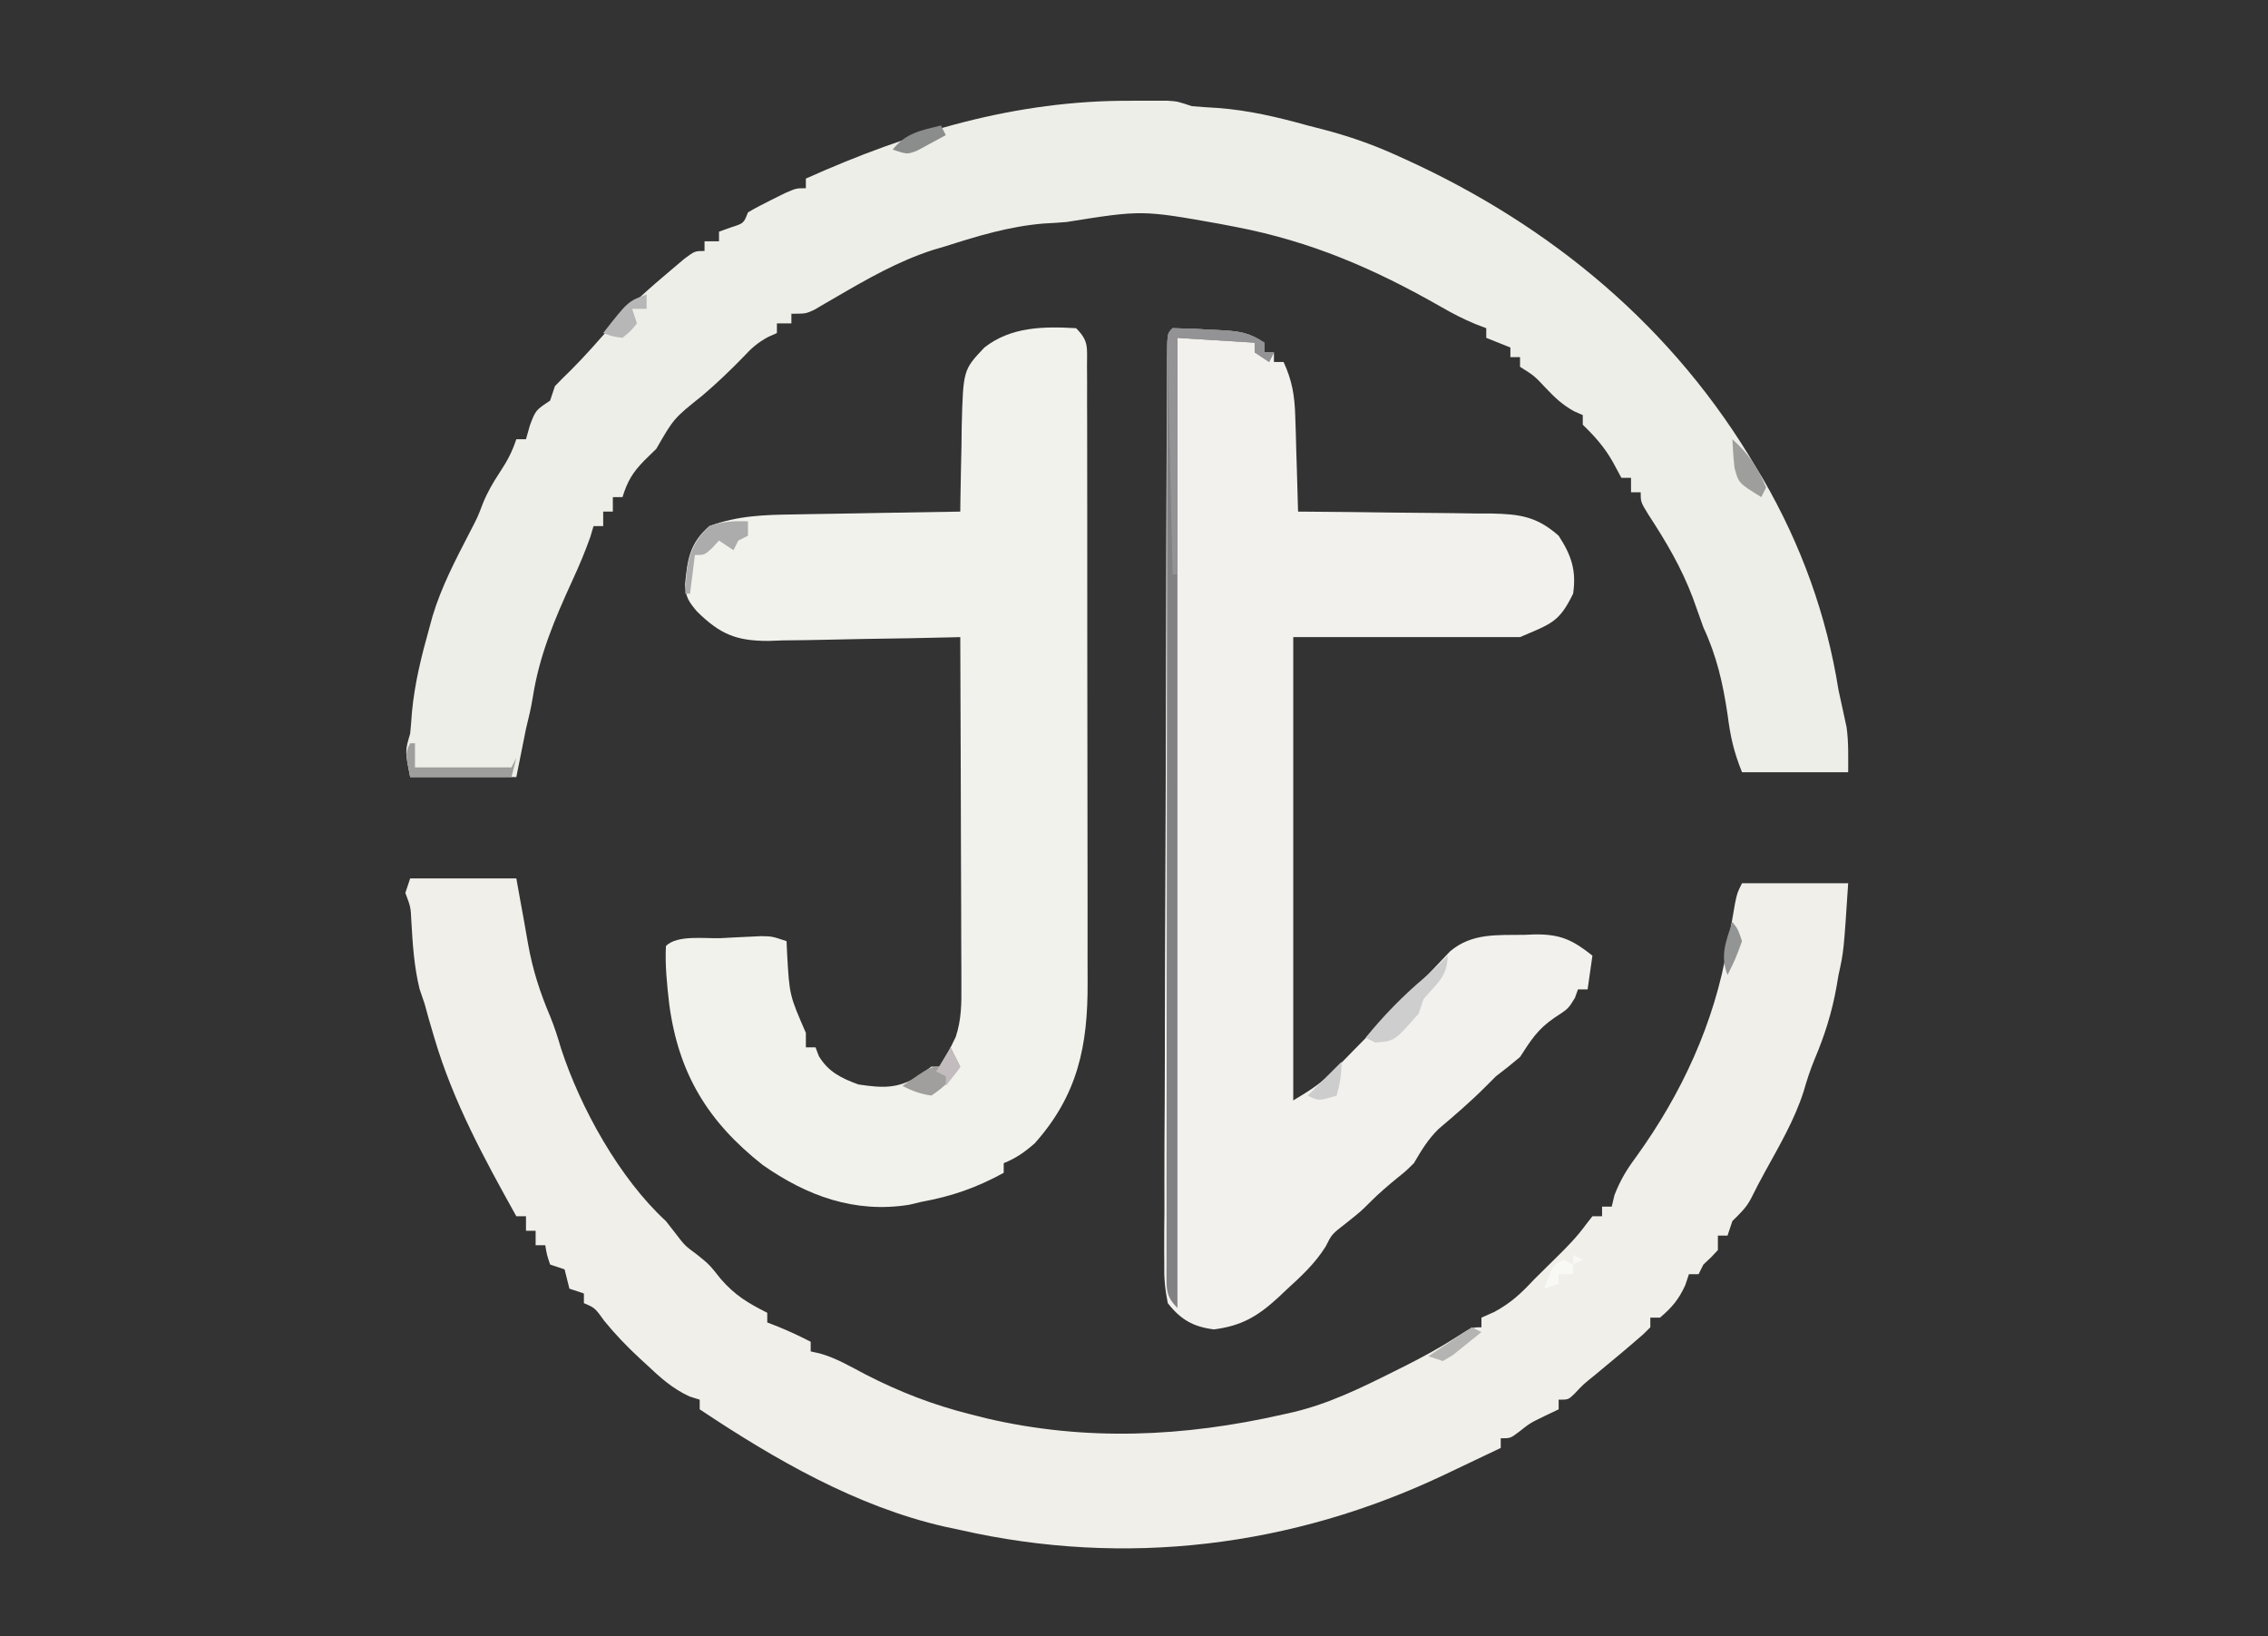 <?xml version="1.0" encoding="UTF-8"?>
<svg version="1.1" xmlns="http://www.w3.org/2000/svg" width="470" height="339">
<rect width="100%" height="100%" fill="#333333" stroke="none"/>
<path d="M0 0 C0.893 -0.004 1.785 -0.008 2.705 -0.012 C3.99 -0.01 3.99 -0.01 5.301 -0.008 C6.458 -0.006 6.458 -0.006 7.638 -0.004 C9.688 0.125 9.688 0.125 12.688 1.125 C14.498 1.278 16.311 1.399 18.125 1.5 C24.558 1.996 30.487 3.403 36.688 5.125 C37.662 5.375 38.637 5.625 39.641 5.883 C44.879 7.242 49.75 8.902 54.688 11.125 C55.757 11.606 55.757 11.606 56.849 12.098 C87.267 25.941 112.639 47.026 129.688 76.125 C130.135 76.862 130.582 77.6 131.043 78.359 C138.946 92.005 144.221 106.585 146.688 122.125 C147.228 124.681 147.787 127.231 148.355 129.781 C148.793 132.867 148.688 136.008 148.688 139.125 C141.428 139.125 134.167 139.125 126.688 139.125 C124.927 134.723 124.282 131.736 123.688 127.125 C122.715 120.658 121.464 115.089 118.688 109.125 C117.957 107.084 117.228 105.042 116.5 103 C114.112 96.678 110.942 91.333 107.262 85.707 C105.688 83.125 105.688 83.125 105.688 81.125 C105.028 81.125 104.368 81.125 103.688 81.125 C103.688 80.135 103.688 79.145 103.688 78.125 C103.028 78.125 102.368 78.125 101.688 78.125 C101.11 77.052 100.532 75.98 99.938 74.875 C98.202 71.806 96.231 69.578 93.688 67.125 C93.688 66.465 93.688 65.805 93.688 65.125 C93.102 64.868 92.517 64.612 91.914 64.348 C89.495 63.019 87.956 61.56 86.062 59.562 C83.642 56.985 83.642 56.985 80.688 55.125 C80.688 54.465 80.688 53.805 80.688 53.125 C80.028 53.125 79.368 53.125 78.688 53.125 C78.688 52.465 78.688 51.805 78.688 51.125 C77.037 50.465 75.388 49.805 73.688 49.125 C73.688 48.465 73.688 47.805 73.688 47.125 C72.953 46.845 72.218 46.565 71.461 46.277 C68.94 45.23 66.674 44.065 64.316 42.699 C50.489 34.811 37.435 29.146 21.688 26.125 C20.075 25.816 20.075 25.816 18.43 25.5 C2.331 22.631 2.331 22.631 -13.312 25.125 C-14.894 25.257 -16.478 25.355 -18.062 25.438 C-25.116 26.028 -31.592 27.98 -38.312 30.125 C-39.205 30.389 -40.097 30.654 -41.016 30.926 C-48.251 33.267 -54.665 36.956 -61.208 40.772 C-61.954 41.203 -62.7 41.634 -63.469 42.078 C-64.137 42.472 -64.806 42.865 -65.494 43.271 C-67.312 44.125 -67.312 44.125 -70.312 44.125 C-70.312 44.785 -70.312 45.445 -70.312 46.125 C-71.302 46.125 -72.293 46.125 -73.312 46.125 C-73.312 46.785 -73.312 47.445 -73.312 48.125 C-73.911 48.393 -74.509 48.661 -75.125 48.938 C-77.359 50.15 -78.595 51.27 -80.312 53.125 C-83.044 55.932 -85.823 58.597 -88.812 61.125 C-94.673 65.808 -94.673 65.808 -98.312 72.125 C-99.519 73.301 -99.519 73.301 -100.75 74.5 C-103.239 77.049 -104.26 78.777 -105.312 82.125 C-105.972 82.125 -106.632 82.125 -107.312 82.125 C-107.312 83.115 -107.312 84.105 -107.312 85.125 C-107.972 85.125 -108.632 85.125 -109.312 85.125 C-109.312 86.115 -109.312 87.105 -109.312 88.125 C-109.972 88.125 -110.632 88.125 -111.312 88.125 C-111.539 88.888 -111.766 89.651 -112 90.438 C-113.099 93.524 -114.318 96.405 -115.688 99.375 C-119.386 107.448 -122.541 114.855 -123.918 123.68 C-124.268 125.85 -124.779 127.992 -125.312 130.125 C-125.972 133.425 -126.632 136.725 -127.312 140.125 C-134.572 140.125 -141.833 140.125 -149.312 140.125 C-150.389 134.742 -150.389 134.742 -149.312 131.125 C-149.166 129.627 -149.043 128.127 -148.938 126.625 C-148.371 120.61 -146.944 114.931 -145.312 109.125 C-145.109 108.376 -144.905 107.627 -144.695 106.855 C-142.84 100.682 -139.882 95.067 -136.934 89.359 C-135.32 86.259 -135.32 86.259 -134.258 83.461 C-133.301 81.096 -132.149 79.129 -130.75 77 C-129.194 74.627 -128.221 72.851 -127.312 70.125 C-126.653 70.125 -125.993 70.125 -125.312 70.125 C-125.044 69.176 -124.776 68.228 -124.5 67.25 C-123.312 64.125 -123.312 64.125 -120.312 62.125 C-119.983 61.135 -119.653 60.145 -119.312 59.125 C-118.217 57.995 -117.114 56.873 -115.977 55.785 C-112.979 52.795 -110.213 49.59 -107.398 46.43 C-103.651 42.29 -99.579 38.717 -95.312 35.125 C-94.384 34.341 -93.456 33.557 -92.5 32.75 C-90.312 31.125 -90.312 31.125 -88.312 31.125 C-88.312 30.465 -88.312 29.805 -88.312 29.125 C-87.323 29.125 -86.332 29.125 -85.312 29.125 C-85.312 28.465 -85.312 27.805 -85.312 27.125 C-84.508 26.836 -83.704 26.547 -82.875 26.25 C-80.18 25.392 -80.18 25.392 -79.312 23.125 C-77.702 22.187 -76.048 21.321 -74.375 20.5 C-73.479 20.054 -72.583 19.608 -71.66 19.148 C-69.312 18.125 -69.312 18.125 -67.312 18.125 C-67.312 17.465 -67.312 16.805 -67.312 16.125 C-45.786 6.484 -23.822 -0.105 0 0 Z " fill="#EEEEE9" transform="translate(234.312,20.875)"/>
<path d="M0 0 C7.26 0 14.52 0 22 0 C22.289 1.609 22.578 3.217 22.875 4.875 C23.061 5.882 23.246 6.889 23.438 7.926 C23.783 9.817 24.119 11.71 24.438 13.605 C25.383 18.917 26.899 23.624 29.012 28.586 C29.907 30.773 30.592 32.921 31.25 35.188 C35.297 47.613 43.416 62.193 53 71 C53.66 71.846 54.32 72.691 55 73.562 C56.918 76.074 56.918 76.074 59.438 77.938 C62 80 62 80 64.375 83 C67.391 86.447 69.957 87.939 74 90 C74 90.66 74 91.32 74 92 C74.743 92.289 75.485 92.578 76.25 92.875 C78.567 93.823 80.779 94.848 83 96 C83 96.66 83 97.32 83 98 C83.589 98.13 84.178 98.26 84.785 98.393 C88.242 99.34 91.281 101.152 94.438 102.812 C101.447 106.397 108.342 109.078 116 111 C117.131 111.286 118.261 111.572 119.426 111.867 C140.025 116.679 160.401 115.717 180.875 111.062 C181.577 110.905 182.278 110.747 183.001 110.585 C190.443 108.819 197.13 105.531 203.938 102.125 C204.638 101.776 205.339 101.426 206.061 101.066 C209.775 99.194 213.372 97.25 216.875 95 C220 93 220 93 222 93 C222 92.34 222 91.68 222 91 C223.33 90.412 223.33 90.412 224.688 89.812 C228.239 87.869 230.238 85.954 233 83 C234.539 81.477 236.081 79.956 237.625 78.438 C239.826 76.27 241.837 74.226 243.648 71.723 C244.094 71.154 244.54 70.586 245 70 C245.66 70 246.32 70 247 70 C247 69.34 247 68.68 247 68 C247.66 68 248.32 68 249 68 C249.186 67.216 249.371 66.433 249.562 65.625 C250.839 62.406 252.04 60.426 254.062 57.688 C263.502 44.614 270.307 29.913 273 14 C273.352 12 273.706 10 274.062 8 C274.218 7.093 274.374 6.185 274.535 5.25 C275 3 275 3 276 1 C283.26 1 290.52 1 298 1 C297.076 15.126 297.076 15.126 296 20 C295.805 21.15 295.805 21.15 295.605 22.324 C294.648 27.735 293.139 32.534 290.988 37.586 C290.093 39.773 289.408 41.921 288.75 44.188 C286.877 50.026 283.78 55.291 280.84 60.645 C279.807 62.527 278.794 64.422 277.852 66.352 C276.854 68.282 275.528 69.472 274 71 C273.67 71.99 273.34 72.98 273 74 C272.34 74 271.68 74 271 74 C271 74.99 271 75.98 271 77 C269.562 78.562 269.562 78.562 268 80 C267.67 80.66 267.34 81.32 267 82 C266.34 82 265.68 82 265 82 C264.752 82.743 264.505 83.485 264.25 84.25 C262.895 87.23 261.49 88.899 259 91 C258.34 91 257.68 91 257 91 C257 91.66 257 92.32 257 93 C255.461 94.551 255.461 94.551 253.375 96.312 C252.647 96.933 251.918 97.553 251.168 98.191 C249.343 99.714 247.517 101.234 245.688 102.75 C243.084 104.849 243.084 104.849 241.25 106.812 C240 108 240 108 238 108 C238 108.66 238 109.32 238 110 C237.093 110.433 236.185 110.866 235.25 111.312 C232.072 112.85 232.072 112.85 229.75 114.688 C228 116 228 116 226 116 C226 116.66 226 117.32 226 118 C222.98 119.44 219.959 120.876 216.938 122.312 C216.09 122.717 215.242 123.121 214.369 123.537 C182.799 138.53 148.151 142.763 114 135 C112.401 134.66 112.401 134.66 110.77 134.312 C92.456 130.143 75.518 120.346 60 110 C60 109.34 60 108.68 60 108 C59.299 107.778 58.597 107.557 57.875 107.328 C54.343 105.696 51.792 103.394 49 100.75 C48.492 100.285 47.984 99.819 47.461 99.34 C44.866 96.924 42.491 94.453 40.25 91.703 C38.286 88.976 38.286 88.976 36 88 C36 87.34 36 86.68 36 86 C35.01 85.67 34.02 85.34 33 85 C32.667 83.667 32.333 82.333 32 81 C31.01 80.67 30.02 80.34 29 80 C28.312 77.938 28.312 77.938 28 76 C27.34 76 26.68 76 26 76 C26 75.01 26 74.02 26 73 C25.34 73 24.68 73 24 73 C24 72.01 24 71.02 24 70 C23.34 70 22.68 70 22 70 C15.324 58.017 8.884 46.211 5 33 C4.629 31.742 4.258 30.484 3.875 29.188 C3.586 28.136 3.297 27.084 3 26 C2.649 24.969 2.299 23.938 1.938 22.875 C0.809 18.209 0.519 13.675 0.246 8.891 C0.108 5.934 0.108 5.934 -1 3 C-0.67 2.01 -0.34 1.02 0 0 Z " fill="#F0EFEA" transform="translate(85,182)"/>
<path d="M0 0 C2.643 0.038 5.24 0.145 7.875 0.312 C8.608 0.348 9.342 0.383 10.098 0.42 C13.84 0.648 15.821 0.881 19 3 C19 3.66 19 4.32 19 5 C19.66 5 20.32 5 21 5 C21 5.66 21 6.32 21 7 C21.66 7 22.32 7 23 7 C24.767 10.834 25.29 13.969 25.414 18.176 C25.453 19.333 25.491 20.49 25.531 21.682 C25.562 22.88 25.593 24.078 25.625 25.312 C25.664 26.53 25.702 27.748 25.742 29.002 C25.836 32.001 25.922 35 26 38 C26.588 38.004 27.176 38.007 27.782 38.011 C33.914 38.053 40.046 38.122 46.178 38.208 C48.465 38.236 50.752 38.257 53.04 38.271 C56.332 38.292 59.622 38.339 62.914 38.391 C63.933 38.392 64.952 38.393 66.002 38.394 C71.958 38.517 75.478 39.005 80 43 C82.642 47.051 83.702 50.184 83 55 C80.096 60.924 78.568 61.185 72 64 C56.49 64 40.98 64 25 64 C25 95.68 25 127.36 25 160 C28.628 157.823 30.786 156.461 33.594 153.602 C34.551 152.635 34.551 152.635 35.527 151.648 C36.178 150.981 36.829 150.313 37.5 149.625 C38.476 148.635 38.476 148.635 39.473 147.625 C40.744 146.335 42.014 145.044 43.281 143.75 C44.73 142.275 46.192 140.812 47.656 139.352 C49.293 137.709 50.906 136.043 52.5 134.359 C53.325 133.498 54.15 132.637 55 131.75 C56.237 130.443 56.237 130.443 57.5 129.109 C62.036 125.282 67.215 125.767 72.938 125.688 C73.628 125.658 74.318 125.629 75.029 125.6 C80.402 125.533 82.939 126.778 87 130 C86.67 132.31 86.34 134.62 86 137 C85.34 137 84.68 137 84 137 C83.794 137.577 83.588 138.155 83.375 138.75 C82 141 82 141 79.125 142.875 C75.66 145.231 74.251 147.514 72 151 C70.371 152.379 68.703 153.713 67 155 C65.886 156.114 65.886 156.114 64.75 157.25 C61.671 160.329 58.408 163.125 55.086 165.938 C52.876 168.123 51.574 170.335 50 173 C48.316 174.66 48.316 174.66 46.562 176.062 C44.59 177.68 42.744 179.256 40.938 181.062 C39 183 39 183 35.938 185.438 C32.992 187.721 32.992 187.721 31.715 190.273 C29.481 193.825 26.711 196.376 23.625 199.188 C23.06 199.721 22.496 200.254 21.914 200.803 C17.701 204.679 14.353 206.701 8.562 207.438 C4.242 206.907 1.659 205.383 -1 202 C-1.595 198.988 -1.794 196.78 -1.728 193.775 C-1.734 192.95 -1.74 192.126 -1.746 191.277 C-1.758 188.516 -1.728 185.758 -1.697 182.997 C-1.697 181.018 -1.7 179.038 -1.705 177.059 C-1.711 171.685 -1.679 166.312 -1.641 160.938 C-1.608 155.321 -1.607 149.704 -1.603 144.087 C-1.591 134.659 -1.557 125.23 -1.508 115.801 C-1.438 102.486 -1.409 89.171 -1.387 75.855 C-1.369 65.534 -1.339 55.212 -1.309 44.891 C-1.305 43.78 -1.302 42.669 -1.299 41.524 C-1.28 35.152 -1.256 28.78 -1.223 22.408 C-1.214 20.474 -1.206 18.539 -1.2 16.604 C-1.192 13.975 -1.177 11.346 -1.161 8.717 C-1.159 7.942 -1.158 7.166 -1.157 6.367 C-1.114 1.114 -1.114 1.114 0 0 Z " fill="#F2F1ED" transform="translate(243,68)"/>
<path d="M0 0 C2.676 2.676 2.253 3.975 2.261 7.716 C2.268 8.933 2.275 10.149 2.282 11.403 C2.28 12.759 2.277 14.115 2.275 15.471 C2.279 16.893 2.284 18.316 2.29 19.738 C2.304 23.61 2.304 27.483 2.302 31.355 C2.301 34.59 2.305 37.825 2.31 41.06 C2.321 48.7 2.322 56.34 2.316 63.979 C2.31 71.847 2.322 79.714 2.343 87.581 C2.361 94.341 2.367 101.101 2.364 107.862 C2.362 111.896 2.364 115.931 2.378 119.965 C2.391 123.767 2.389 127.569 2.376 131.371 C2.374 132.76 2.376 134.149 2.385 135.538 C2.458 148.709 0.33 158.898 -8.562 168.875 C-10.68 170.721 -12.416 171.947 -15 173 C-15 173.66 -15 174.32 -15 175 C-20.649 178.082 -25.689 179.845 -32 181 C-32.866 181.206 -33.733 181.412 -34.625 181.625 C-45.933 183.41 -55.789 179.775 -64.938 173.375 C-76.299 164.429 -82.402 154.423 -84.312 140.062 C-84.774 136.033 -85.202 132.058 -85 128 C-82.626 125.626 -76.83 126.518 -73.625 126.375 C-72.653 126.323 -71.681 126.272 -70.68 126.219 C-69.746 126.175 -68.813 126.131 -67.852 126.086 C-66.994 126.045 -66.136 126.004 -65.252 125.962 C-63 126 -63 126 -60 127 C-59.963 127.869 -59.925 128.738 -59.887 129.633 C-59.399 138.202 -59.399 138.202 -56 146 C-56 146.99 -56 147.98 -56 149 C-55.34 149 -54.68 149 -54 149 C-53.773 149.598 -53.546 150.196 -53.312 150.812 C-51.347 154.088 -48.653 155.394 -45.125 156.688 C-40.185 157.414 -37.064 157.642 -32.688 155 C-31.801 154.34 -30.914 153.68 -30 153 C-29.34 153 -28.68 153 -28 153 C-27.314 151.677 -26.652 150.341 -26 149 C-25.651 148.29 -25.303 147.581 -24.944 146.85 C-23.746 143.232 -23.736 139.855 -23.773 136.089 C-23.773 135.308 -23.772 134.527 -23.772 133.722 C-23.773 131.152 -23.789 128.582 -23.805 126.012 C-23.808 124.225 -23.811 122.439 -23.813 120.652 C-23.821 115.959 -23.841 111.265 -23.863 106.572 C-23.883 101.779 -23.892 96.986 -23.902 92.193 C-23.924 82.796 -23.958 73.398 -24 64 C-24.875 64.023 -24.875 64.023 -25.768 64.047 C-31.868 64.203 -37.967 64.308 -44.068 64.385 C-46.342 64.42 -48.616 64.467 -50.889 64.528 C-54.166 64.613 -57.441 64.653 -60.719 64.684 C-62.232 64.738 -62.232 64.738 -63.775 64.793 C-70.441 64.797 -73.787 63.398 -78.549 58.703 C-80.237 56.722 -80.994 55.637 -81.02 53.012 C-80.565 47.914 -80.046 44.514 -76 41 C-70.157 38.845 -64.659 38.661 -58.473 38.586 C-57.484 38.567 -56.495 38.547 -55.476 38.527 C-52.338 38.468 -49.2 38.421 -46.062 38.375 C-43.926 38.337 -41.79 38.298 -39.654 38.258 C-34.436 38.162 -29.218 38.077 -24 38 C-23.991 37.183 -23.981 36.366 -23.972 35.525 C-23.918 31.808 -23.834 28.092 -23.75 24.375 C-23.736 23.09 -23.722 21.805 -23.707 20.48 C-23.4 8.646 -23.4 8.646 -19 4 C-13.507 -0.305 -6.758 -0.398 0 0 Z " fill="#F2F2ED" transform="translate(223,68)"/>
<path d="M0 0 C2.643 0.038 5.24 0.145 7.875 0.312 C8.608 0.348 9.342 0.383 10.098 0.42 C13.84 0.648 15.821 0.881 19 3 C19 3.66 19 4.32 19 5 C19.66 5 20.32 5 21 5 C20.67 5.66 20.34 6.32 20 7 C19.01 6.34 18.02 5.68 17 5 C17 4.34 17 3.68 17 3 C11.72 2.67 6.44 2.34 1 2 C1 68.33 1 134.66 1 203 C-1.517 200.483 -1.24 198.945 -1.263 195.512 C-1.258 194.74 -1.253 193.969 -1.247 193.173 C-1.25 192.356 -1.252 191.538 -1.255 190.696 C-1.26 187.94 -1.252 185.185 -1.243 182.429 C-1.244 180.46 -1.246 178.491 -1.249 176.522 C-1.254 171.163 -1.246 165.804 -1.236 160.444 C-1.227 154.847 -1.229 149.25 -1.229 143.653 C-1.228 134.254 -1.219 124.854 -1.206 115.455 C-1.19 104.571 -1.185 93.688 -1.186 82.804 C-1.186 72.354 -1.181 61.904 -1.173 51.453 C-1.169 46.997 -1.167 42.54 -1.167 38.084 C-1.166 32.841 -1.16 27.599 -1.15 22.357 C-1.147 20.427 -1.146 18.497 -1.146 16.567 C-1.147 13.945 -1.141 11.322 -1.134 8.7 C-1.136 7.539 -1.136 7.539 -1.138 6.354 C-1.114 1.114 -1.114 1.114 0 0 Z " fill="#818083" transform="translate(243,68)"/>
<path d="M0 0 C2.643 0.038 5.24 0.145 7.875 0.312 C8.608 0.348 9.342 0.383 10.098 0.42 C13.84 0.648 15.821 0.881 19 3 C19 3.66 19 4.32 19 5 C19.66 5 20.32 5 21 5 C20.67 5.66 20.34 6.32 20 7 C19.01 6.34 18.02 5.68 17 5 C17 4.34 17 3.68 17 3 C11.72 2.67 6.44 2.34 1 2 C1 18.17 1 34.34 1 51 C0.67 51 0.34 51 0 51 C-0.168 43.898 -0.328 36.795 -0.482 29.693 C-0.536 27.274 -0.591 24.856 -0.648 22.438 C-0.73 18.97 -0.805 15.503 -0.879 12.035 C-0.919 10.402 -0.919 10.402 -0.961 8.737 C-0.981 7.736 -1.001 6.735 -1.022 5.703 C-1.042 4.817 -1.062 3.931 -1.082 3.018 C-1 1 -1 1 0 0 Z " fill="#939294" transform="translate(243,68)"/>
<path d="M0 0 C0 4.278 -2.284 5.82 -5 9 C-5.33 9.99 -5.66 10.98 -6 12 C-11.045 17.727 -11.045 17.727 -15 18 C-15.66 17.67 -16.32 17.34 -17 17 C-13.242 12.396 -9.373 8.412 -4.832 4.578 C-3.138 3.119 -1.558 1.602 0 0 Z " fill="#CFCECF" transform="translate(300,198)"/>
<path d="M0 0 C0 0.99 0 1.98 0 3 C-0.99 3.495 -0.99 3.495 -2 4 C-2.33 4.66 -2.66 5.32 -3 6 C-3.99 5.34 -4.98 4.68 -6 4 C-6.454 4.495 -6.907 4.99 -7.375 5.5 C-9 7 -9 7 -11 7 C-11.33 9.64 -11.66 12.28 -12 15 C-12.33 15 -12.66 15 -13 15 C-12.748 9.212 -12.435 5.174 -8 1 C-5.072 0.024 -3.044 -0.082 0 0 Z " fill="#ABACAB" transform="translate(155,108)"/>
<path d="M0 0 C0.66 1.32 1.32 2.64 2 4 C0.112 6.697 -1.198 8.132 -4 10 C-6.284 9.654 -7.934 9.033 -10 8 C-4.25 4 -4.25 4 -2 4 C-1.34 2.68 -0.68 1.36 0 0 Z " fill="#A09F9D" transform="translate(197,217)"/>
<path d="M0 0 C0.33 0 0.66 0 1 0 C1 1.65 1 3.3 1 5 C7.6 5 14.2 5 21 5 C21.33 4.34 21.66 3.68 22 3 C21.67 4.32 21.34 5.64 21 7 C14.07 7 7.14 7 0 7 C-1 2 -1 2 0 0 Z " fill="#9E9E9D" transform="translate(85,154)"/>
<path d="M0 0 C3.326 2.982 5.292 5.864 7 10 C6.67 10.66 6.34 11.32 6 12 C1.3 9.108 1.3 9.108 0.445 5.953 C0.214 3.977 0.099 1.987 0 0 Z " fill="#9E9E9C" transform="translate(359,91)"/>
<path d="M0 0 C0 0.99 0 1.98 0 3 C-0.99 3 -1.98 3 -3 3 C-2.67 3.99 -2.34 4.98 -2 6 C-3.25 7.562 -3.25 7.562 -5 9 C-7.188 8.688 -7.188 8.688 -9 8 C-3.857 1.429 -3.857 1.429 0 0 Z " fill="#B8B7B7" transform="translate(134,61)"/>
<path d="M0 0 C0 2.621 -0.313 4.509 -1 7 C-4.75 8.125 -4.75 8.125 -7 7 C-4.69 4.69 -2.38 2.38 0 0 Z " fill="#CDCDCD" transform="translate(278,220)"/>
<path d="M0 0 C0.33 0.66 0.66 1.32 1 2 C-0.264 2.7 -1.537 3.384 -2.812 4.062 C-3.52 4.445 -4.228 4.828 -4.957 5.223 C-7 6 -7 6 -10 5 C-7.34 1.558 -4.097 1.005 0 0 Z " fill="#8B8D8C" transform="translate(195,26)"/>
<path d="M0 0 C0.66 0.33 1.32 0.66 2 1 C0.739 2.033 -0.534 3.051 -1.812 4.062 C-2.874 4.915 -2.874 4.915 -3.957 5.785 C-4.631 6.186 -5.305 6.587 -6 7 C-6.99 6.67 -7.98 6.34 -9 6 C-6.03 4.02 -3.06 2.04 0 0 Z " fill="#B4B4B2" transform="translate(305,275)"/>
<path d="M0 0 C0.99 0.495 0.99 0.495 2 1 C1.01 1.495 1.01 1.495 0 2 C0 1.34 0 0.68 0 0 Z M-2 1 C-1.34 1.33 -0.68 1.66 0 2 C0 2.66 0 3.32 0 4 C-0.99 4 -1.98 4 -3 4 C-3 4.66 -3 5.32 -3 6 C-3.99 6.33 -4.98 6.66 -6 7 C-4.25 2.125 -4.25 2.125 -2 1 Z " fill="#F8F8F5" transform="translate(326,260)"/>
<path d="M0 0 C0.66 1.32 1.32 2.64 2 4 C1.01 5.32 0.02 6.64 -1 8 C-1 7.34 -1 6.68 -1 6 C-1.66 5.67 -2.32 5.34 -3 5 C-2.01 3.35 -1.02 1.7 0 0 Z " fill="#C2BCBF" transform="translate(197,217)"/>
<path d="M0 0 C1.188 1.562 1.188 1.562 2 4 C0.625 7.75 0.625 7.75 -1 11 C-2.601 6.998 -1.293 3.954 0 0 Z " fill="#939595" transform="translate(359,191)"/>
</svg>
